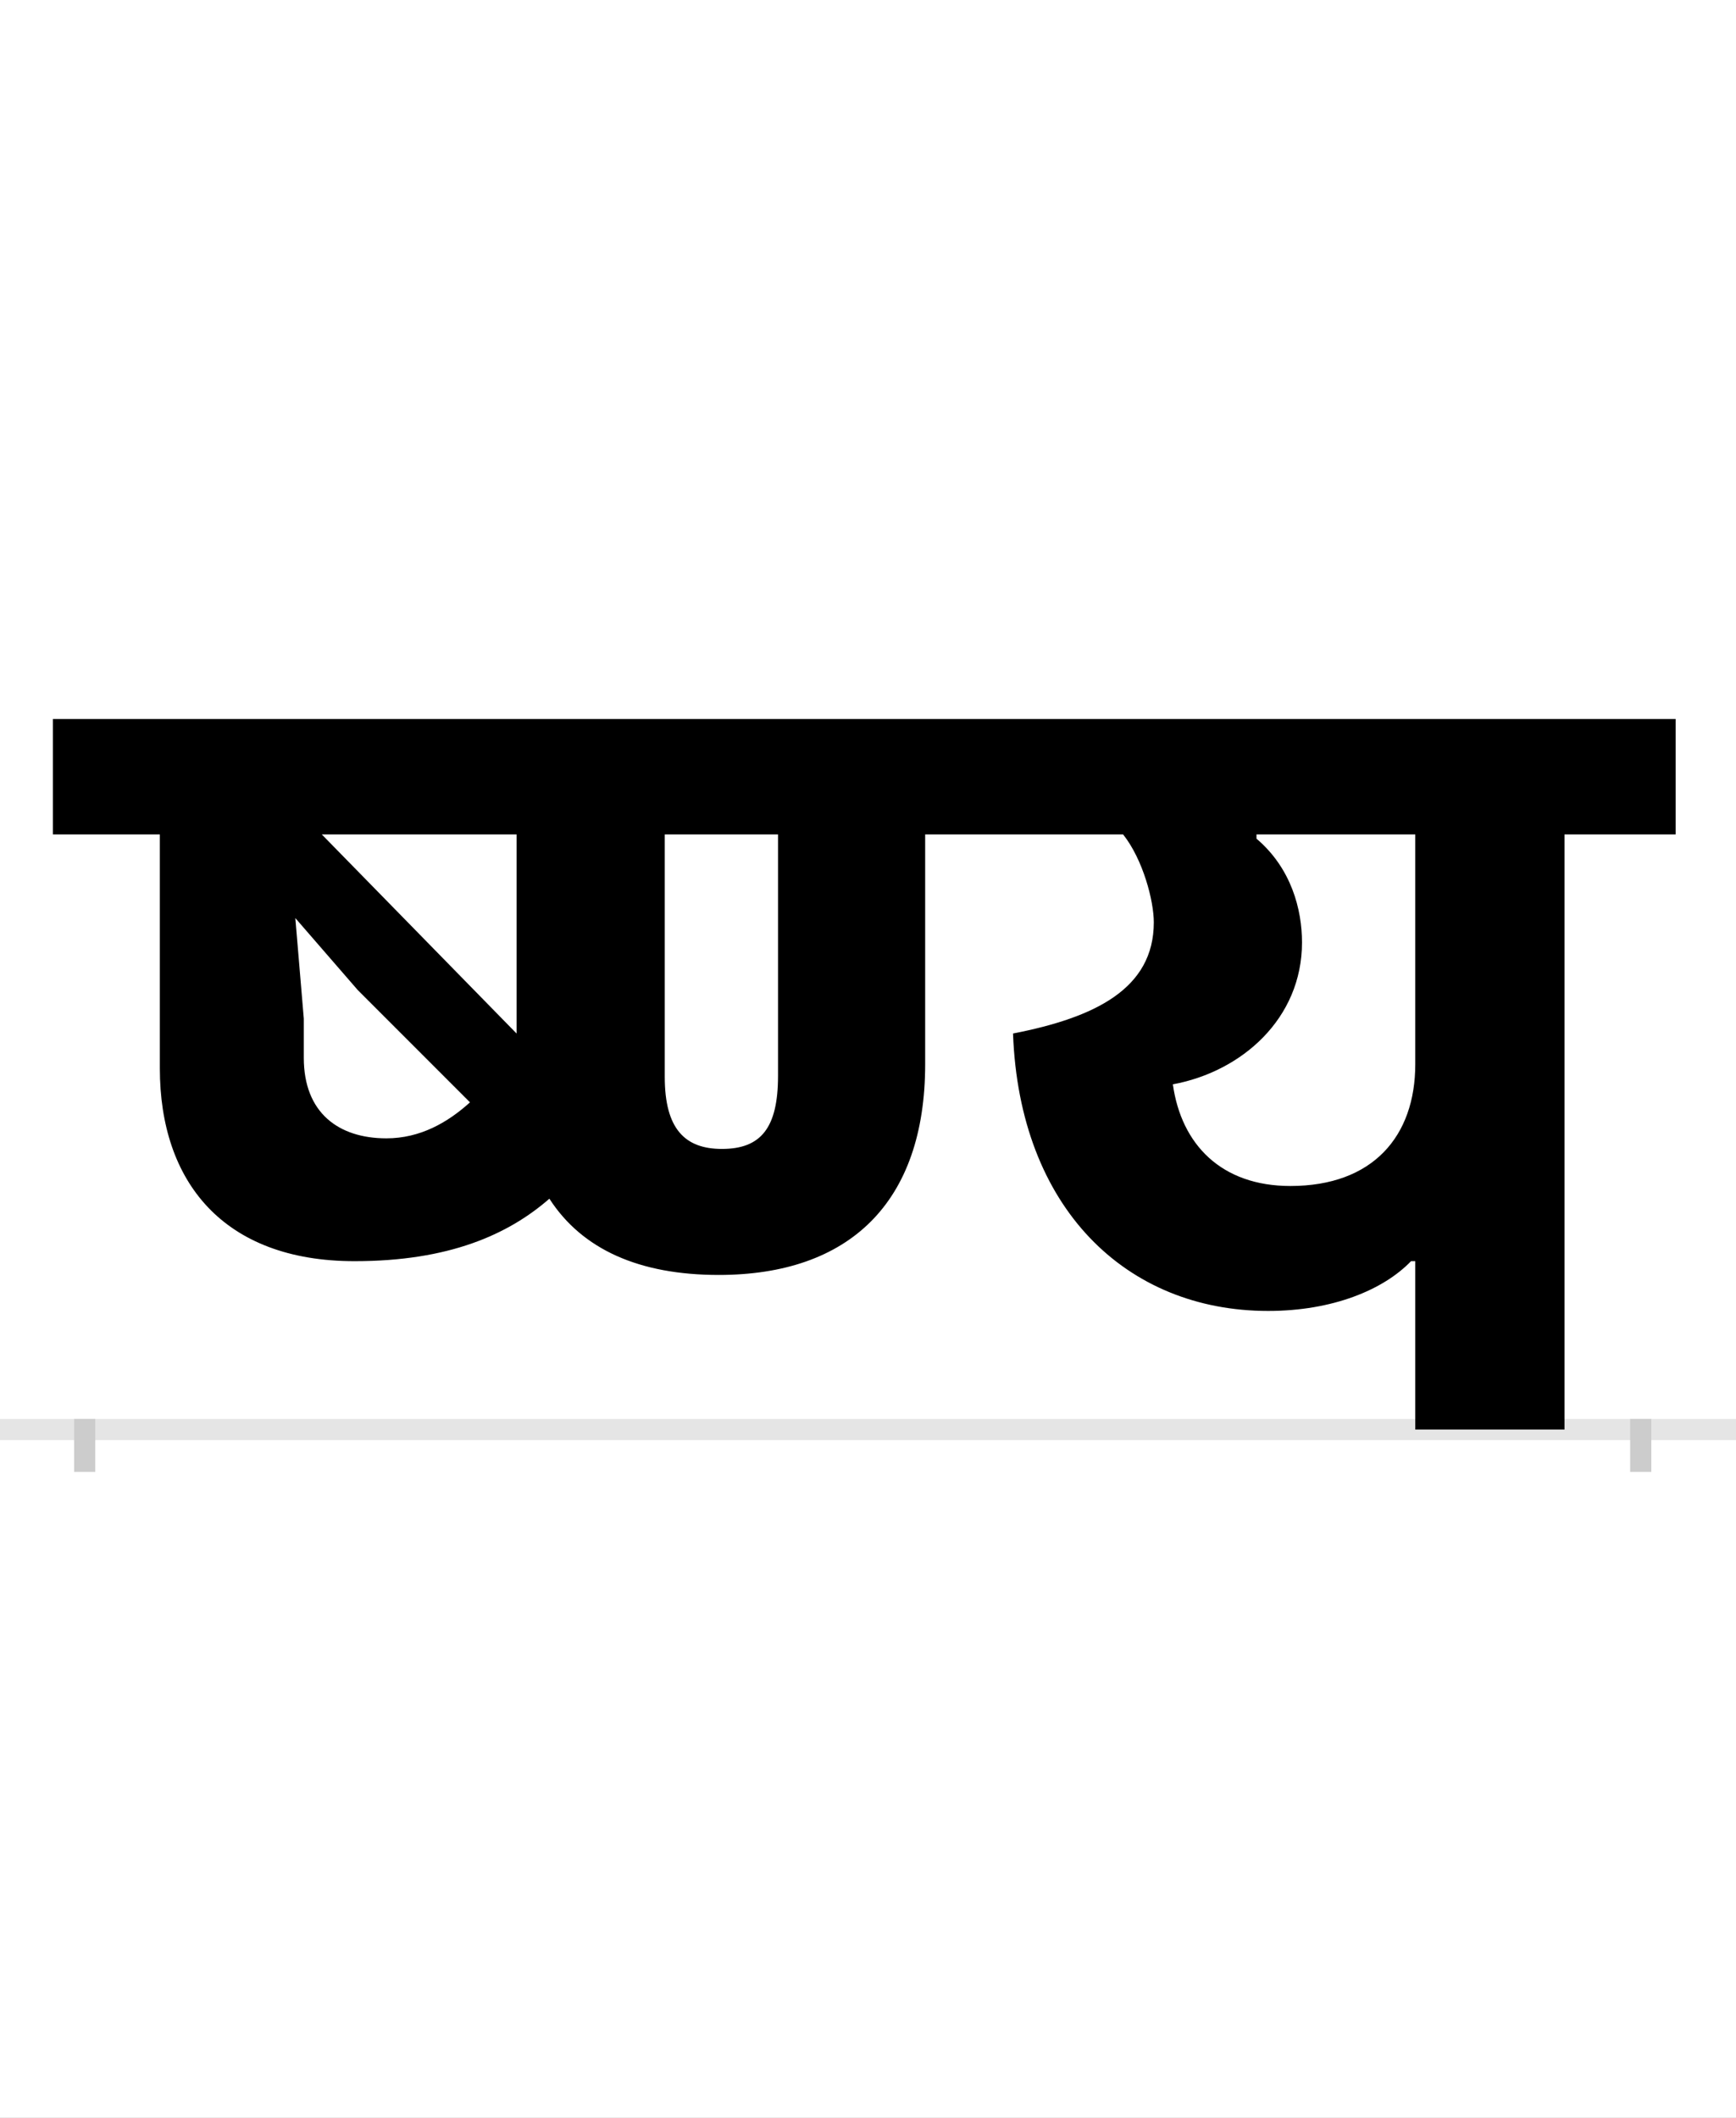 <?xml version="1.0" encoding="UTF-8"?>
<svg height="200.0" version="1.1" width="164.0" xmlns="http://www.w3.org/2000/svg" xmlns:xlink="http://www.w3.org/1999/xlink">
 <rect width="100%" height="100%" fill="#808080" stroke="none"/>
 <path d="M0,0 l164,0 l0,200 l-164,0 Z M0,0" fill="rgb(255,255,255)" transform="matrix(1,0,0,-1,0.0,200.0)"/>
 <path d="M0,0 l164,0" fill="none" stroke="rgb(229,229,229)" stroke-width="2" transform="matrix(1,0,0,-1,0.0,135.0)"/>
 <path d="M0,1 l0,-5" fill="none" stroke="rgb(204,204,204)" stroke-width="2" transform="matrix(1,0,0,-1,8.0,135.0)"/>
 <path d="M0,1 l0,-5" fill="none" stroke="rgb(204,204,204)" stroke-width="2" transform="matrix(1,0,0,-1,155.0,135.0)"/>
 <path d="M255,159 c89,0,145,25,184,59 c31,-48,85,-72,160,-72 c123,0,195,68,195,199 l0,217 l187,0 c19,-24,29,-63,29,-83 c0,-63,-56,-90,-133,-105 c6,-165,107,-262,241,-262 c61,0,109,20,135,47 l4,0 l0,-159 l141,0 l0,562 l105,0 l0,109 l-1533,0 l0,-109 l101,0 l0,-221 c0,-107,60,-182,184,-182 Z M408,374 l-184,188 l184,0 Z M285,275 c-45,0,-78,24,-78,76 l0,37 l-8,95 l59,-68 l106,-106 c-21,-19,-47,-34,-79,-34 Z M602,265 c-35,0,-54,19,-54,68 l0,229 l107,0 l0,-228 c0,-49,-16,-69,-53,-69 Z M1028,326 c65,12,122,62,122,134 c0,31,-10,70,-43,98 l0,4 l150,0 l0,-217 c0,-68,-40,-115,-118,-115 c-65,0,-103,39,-111,96 Z M1028,326" fill="rgb(0,0,0)" transform="matrix(0.1,0.0,0.0,-0.1,8.0,135.0)"/>
</svg>